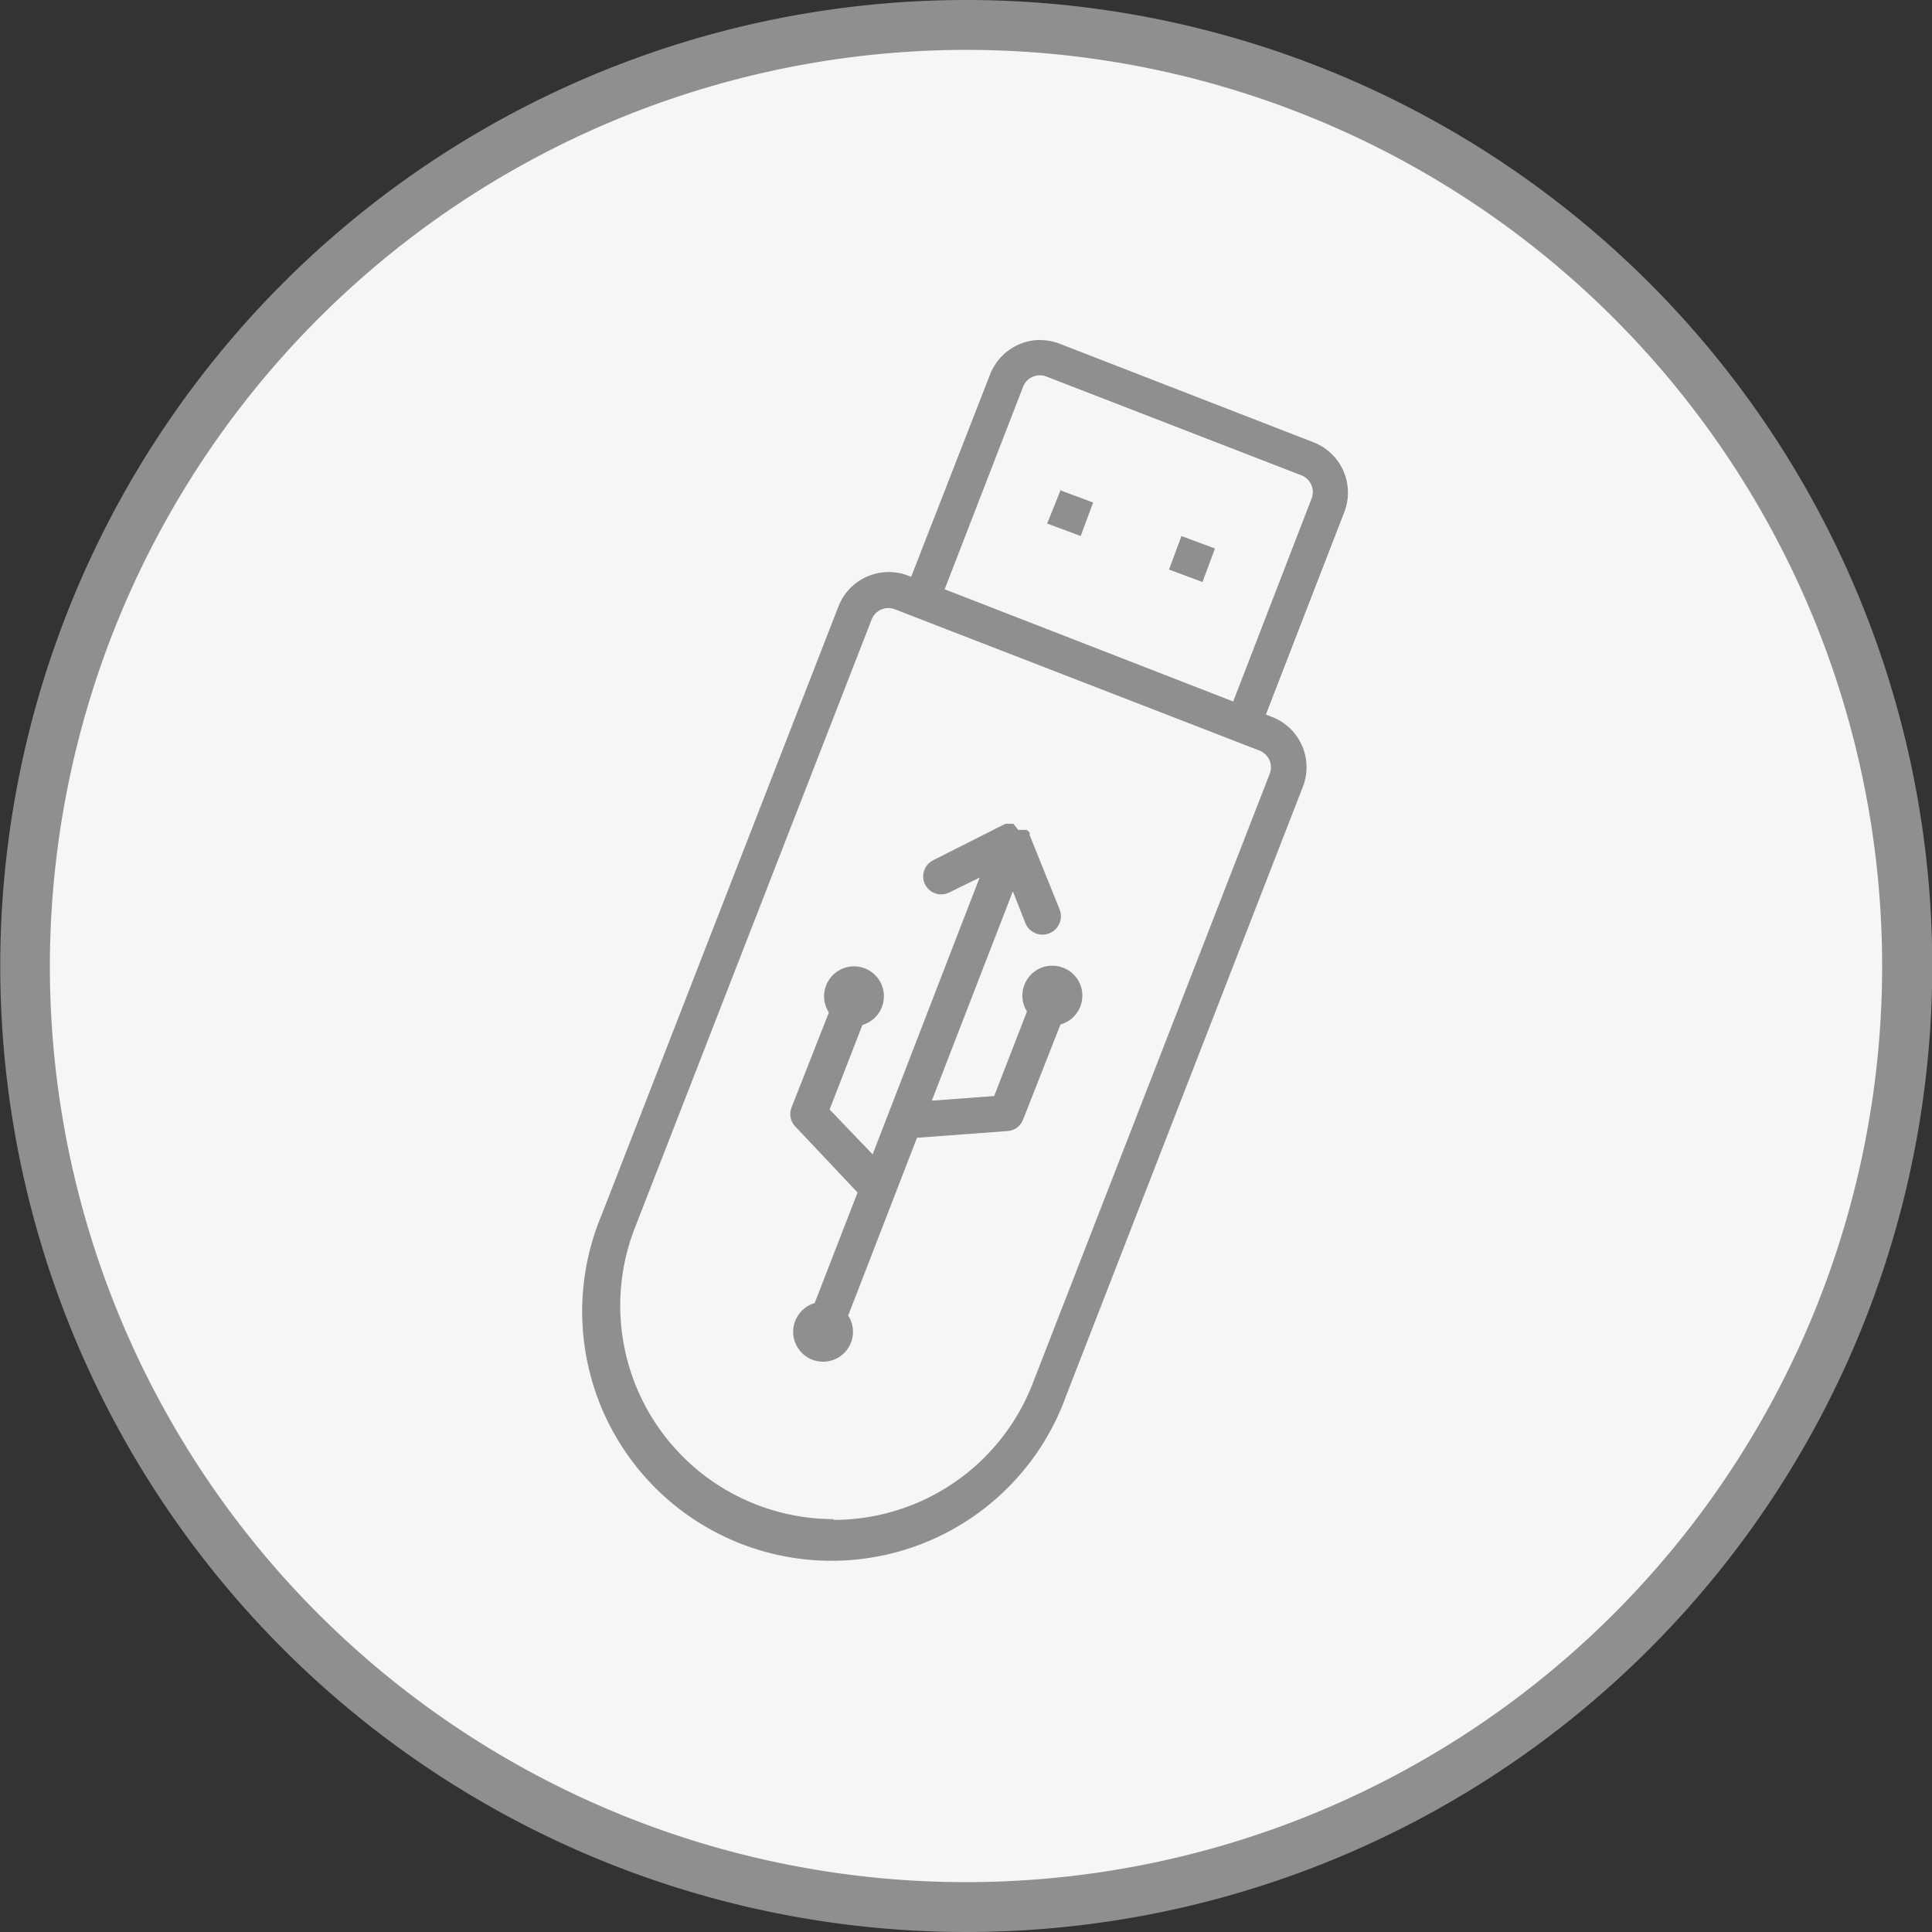 <svg xmlns="http://www.w3.org/2000/svg" viewBox="0 0 154.98 154.98"><rect x="0" y="0" width="154.98" height="154.98" fill="#333333" stroke="none"/><defs><style>.cls-1{fill:#f7f5f5;}.cls-2{fill:#918e8e;}.cls-3{fill:#fff;}</style></defs><title>datacardicon</title><g id="Layer_2" data-name="Layer 2"><g id="Layer_1-2" data-name="Layer 1"><path class="cls-1" d="M77.49,153A75.49,75.49,0,1,1,153,77.49,75.57,75.57,0,0,1,77.49,153Z"/><path class="cls-2" d="M77.49,4A73.49,73.49,0,1,1,4,77.49,73.57,73.57,0,0,1,77.49,4m0-4A77.49,77.49,0,1,0,155,77.49,77.49,77.49,0,0,0,77.49,0Z"/><path class="cls-3" d="M84,42l2.69,1,1-2.69-2.69-1Zm9.69,3.75,2.69,1,1-2.69-2.69-1ZM85.3,77.6a2.4,2.4,0,0,0-2.91,3.51l-2.63,6.78-5,.37,6.5-16.79,1,2.54A1.44,1.44,0,0,0,85,72.95h0L82.6,67v0l0-.05v-.06l0-.08,0,0v0l-.05-.07,0,0h0l-.06-.06,0,0h0l-.06-.06,0,0h0l-.07-.05,0,0h0l-.07,0,0,0h0l-.07,0,0,0h-.16l-.07,0H81l-.09,0h0l-.09,0H80.7l-.05,0h0L74.87,69a1.44,1.44,0,1,0,1.26,2.6h0l2.45-1.2L70,92.6,66.55,89l2.63-6.78a2.4,2.4,0,1,0-2.69-1l-3,7.63a1.44,1.44,0,0,0,.3,1.51l5,5.3-3.44,8.87a2.4,2.4,0,1,0,2.69,1l5.52-14.26,7.27-.54a1.44,1.44,0,0,0,1.24-.92l3-7.63a2.4,2.4,0,0,0,.22-4.55Zm19.2-17.79a4.3,4.3,0,0,0-2.4-2.29l-.49-.19,6.29-16.24a4.33,4.33,0,0,0-2.47-5.6L85,27.57A4.33,4.33,0,0,0,79.38,30L73.09,46.27l-.23-.09a4.34,4.34,0,0,0-5.6,2.46l-19,48.82A20,20,0,0,0,85.51,112v0l19-48.88a4.3,4.3,0,0,0-.07-3.32ZM82.07,31.08a1.44,1.44,0,0,1,1.87-.82l20.45,7.92a1.44,1.44,0,0,1,.82,1.87L98.92,56.28l-23.14-9ZM82.83,111A17.12,17.12,0,1,1,50.92,98.54v0l19-48.82a1.45,1.45,0,0,1,1.87-.82l29.24,11.33a1.44,1.44,0,0,1,.82,1.87h0Z"/><path class="cls-2" d="M83.42,27.27a4.34,4.34,0,0,0-4,2.76L73.09,46.27l-.23-.09a4.33,4.33,0,0,0-5.6,2.46l-19,48.82A20,20,0,1,0,85.51,112v0l19-48.88a4.3,4.3,0,0,0-.07-3.32h0a4.3,4.3,0,0,0-2.4-2.29l-.49-.19,6.29-16.24a4.33,4.33,0,0,0-2.47-5.6L85,27.57a4.32,4.32,0,0,0-1.56-.29Zm15.5,29-23.14-9,6.29-16.24a1.44,1.44,0,0,1,1.87-.82l20.45,7.92a1.44,1.44,0,0,1,.82,1.87L98.92,56.28Zm-32,65.59a17.13,17.13,0,0,1-16-23.34v0l19-48.82a1.44,1.44,0,0,1,1.87-.82l29.24,11.33a1.44,1.44,0,0,1,.82,1.87h0L82.83,111a17.13,17.13,0,0,1-16,10.92ZM85.09,39.27,84,42l2.69,1,1-2.69-2.69-1ZM94.77,43l-1,2.69,2.69,1,1-2.69-2.69-1ZM81.29,66.08H81l-.09,0h0l-.09,0H80.7l-.05,0h0L74.87,69a1.44,1.44,0,1,0,1.26,2.6h0l2.45-1.2L70,92.6,66.55,89l2.63-6.78a2.4,2.4,0,1,0-2.69-1l-3,7.63a1.44,1.44,0,0,0,.3,1.51l5,5.3-3.44,8.87a2.4,2.4,0,1,0,2.69,1l5.52-14.26,7.27-.54a1.44,1.44,0,0,0,1.24-.92l3-7.63a2.4,2.4,0,0,0,.22-4.55h0a2.4,2.4,0,0,0-2.91,3.51l-2.63,6.78-5,.37,6.5-16.79,1,2.54A1.44,1.44,0,1,0,85,72.95h0L82.6,67v0l0-.05v-.06l0-.08,0,0v0l-.05-.07,0,0h0l-.06-.06,0,0h0l-.06-.06,0,0h0l-.07-.05,0,0h0l-.07,0,0,0h0l-.07,0,0,0h-.16l-.07,0h-.31Z"/></g></g></svg>